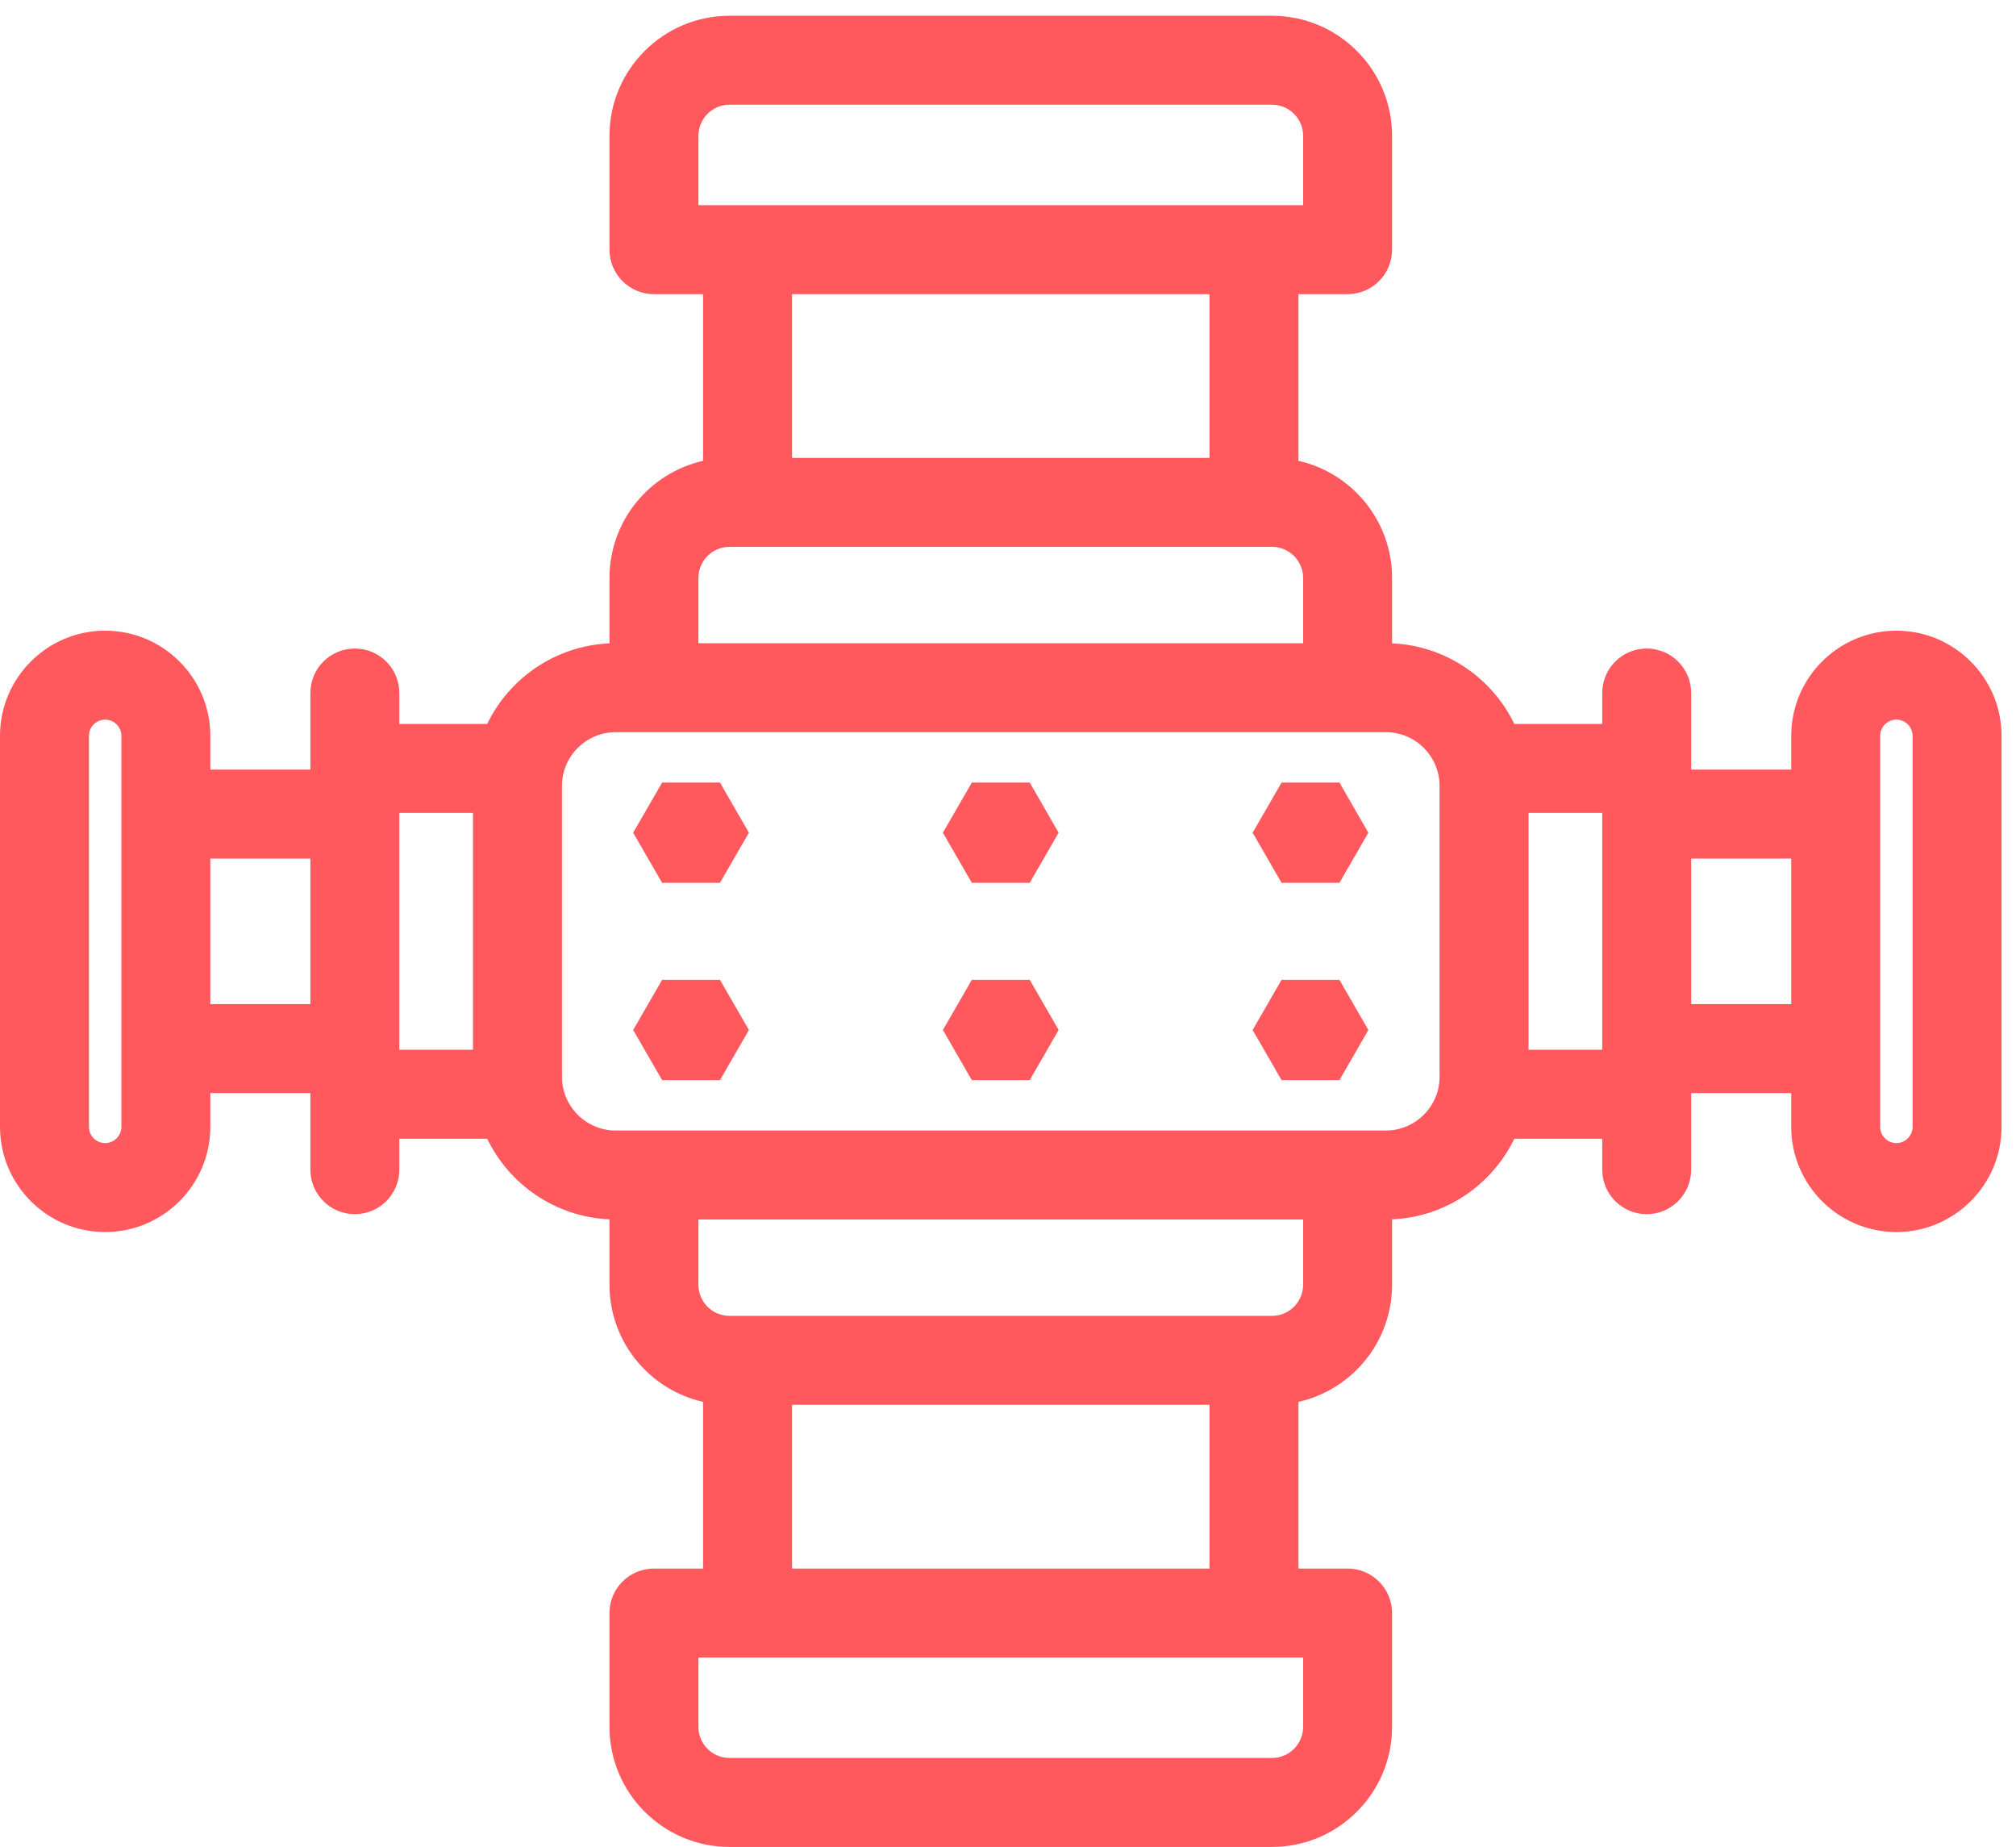 <svg width="119" height="109" viewBox="0 0 119 109" fill="none" xmlns="http://www.w3.org/2000/svg">
<path d="M112.896 66.504C112.896 67.031 112.466 67.461 111.94 67.461C111.412 67.461 110.982 67.031 110.982 66.504V61.885V48.046V43.427C110.982 42.899 111.412 42.47 111.94 42.47C112.466 42.47 112.896 42.899 112.896 43.427V66.504ZM99.826 59.26V50.671H105.732V59.26H99.826ZM90.225 61.954V47.976H94.576V61.954H90.225ZM81.802 66.72H36.344C34.594 66.72 33.171 65.297 33.171 63.547V46.384C33.171 44.634 34.594 43.211 36.344 43.211H38.601H79.546H81.802C83.552 43.211 84.975 44.634 84.975 46.384V63.547C84.975 65.297 83.552 66.72 81.802 66.72ZM76.921 75.823C76.921 76.835 76.097 77.658 75.086 77.658H74.02H44.126H43.061C42.049 77.658 41.226 76.835 41.226 75.823V71.97H76.921V75.823ZM46.751 92.571V82.907H71.395V92.571H59.073H46.751ZM76.921 101.915C76.921 102.926 76.097 103.75 75.086 103.75H43.061C42.049 103.75 41.226 102.926 41.226 101.915V97.821H44.126H59.073H76.921V101.915ZM23.571 61.885V47.976H27.921V61.954H23.571V61.885ZM12.415 59.26V50.671H18.321V59.26H12.415ZM7.165 66.504C7.165 67.031 6.736 67.461 6.207 67.461C5.679 67.461 5.25 67.031 5.25 66.504V43.427C5.25 42.899 5.679 42.47 6.207 42.47C6.736 42.47 7.165 42.899 7.165 43.427V48.046V61.885V66.504ZM41.226 34.108C41.226 33.097 42.049 32.273 43.061 32.273H44.126H74.02H75.086C76.097 32.273 76.921 33.097 76.921 34.108V37.961H41.226V34.108ZM71.395 17.36V27.023H46.751V17.36H71.395ZM41.226 8.015C41.226 7.004 42.049 6.18 43.061 6.18H75.086C76.097 6.18 76.921 7.004 76.921 8.015V12.109H74.02H44.126H41.226V8.015ZM111.94 37.22C108.517 37.22 105.732 40.005 105.732 43.427V45.421H99.826V45.351V40.9C99.826 39.45 98.65 38.274 97.201 38.274C95.751 38.274 94.576 39.45 94.576 40.9V42.726H89.388C88.075 40.013 85.348 38.107 82.171 37.969V34.108C82.171 30.738 79.805 27.909 76.645 27.196V17.36H79.546C80.996 17.36 82.171 16.184 82.171 14.735V8.015C82.171 4.109 78.993 0.93 75.086 0.93H43.061C39.154 0.93 35.976 4.109 35.976 8.015V14.735C35.976 16.184 37.151 17.36 38.601 17.36H41.501V27.196C38.342 27.909 35.976 30.738 35.976 34.108V37.969C32.798 38.107 30.07 40.013 28.757 42.726H23.571V40.9C23.571 39.45 22.396 38.274 20.947 38.274C19.497 38.274 18.321 39.45 18.321 40.9V45.351V45.421H12.415V43.427C12.415 40.005 9.631 37.22 6.207 37.22C2.784 37.22 0 40.005 0 43.427V66.504C0 69.926 2.784 72.711 6.207 72.711C9.631 72.711 12.415 69.926 12.415 66.504V64.51H18.321V64.579V69.031C18.321 70.481 19.497 71.656 20.947 71.656C22.396 71.656 23.571 70.481 23.571 69.031V67.204H28.757C30.07 69.918 32.798 71.825 35.976 71.961V75.823C35.976 79.193 38.342 82.022 41.501 82.734V92.571H38.601C37.151 92.571 35.976 93.746 35.976 95.195V101.915C35.976 105.821 39.154 109 43.061 109H75.086C78.993 109 82.171 105.821 82.171 101.915V95.195C82.171 94.499 81.894 93.832 81.401 93.34C80.909 92.848 80.241 92.571 79.546 92.571H76.645V82.734C79.805 82.022 82.171 79.193 82.171 75.823V71.961C85.348 71.825 88.075 69.918 89.388 67.204H94.576V69.031C94.576 70.481 95.751 71.656 97.201 71.656C98.65 71.656 99.826 70.481 99.826 69.031V64.579V64.51H105.732V66.504C105.732 69.926 108.517 72.711 111.94 72.711C115.361 72.711 118.147 69.926 118.147 66.504V43.427C118.147 40.005 115.361 37.22 111.94 37.22Z" fill="#FF585D"/>
<path d="M39.083 46.185L37.375 49.144L39.083 52.102H42.499L44.207 49.144L42.499 46.185H39.083Z" fill="#FF585D"/>
<path d="M57.365 46.185L55.657 49.144L57.365 52.102H60.782L62.489 49.144L60.782 46.185H57.365Z" fill="#FF585D"/>
<path d="M75.648 46.185L73.94 49.144L75.648 52.102H79.064L80.771 49.144L79.064 46.185H75.648Z" fill="#FF585D"/>
<path d="M39.083 57.828L37.375 60.787L39.083 63.745H42.499L44.207 60.787L42.499 57.828H39.083Z" fill="#FF585D"/>
<path d="M57.365 57.828L55.657 60.787L57.365 63.745H60.782L62.489 60.787L60.782 57.828H57.365Z" fill="#FF585D"/>
<path d="M75.648 57.828L73.94 60.787L75.648 63.745H79.064L80.771 60.787L79.064 57.828H75.648Z" fill="#FF585D"/>
</svg>
